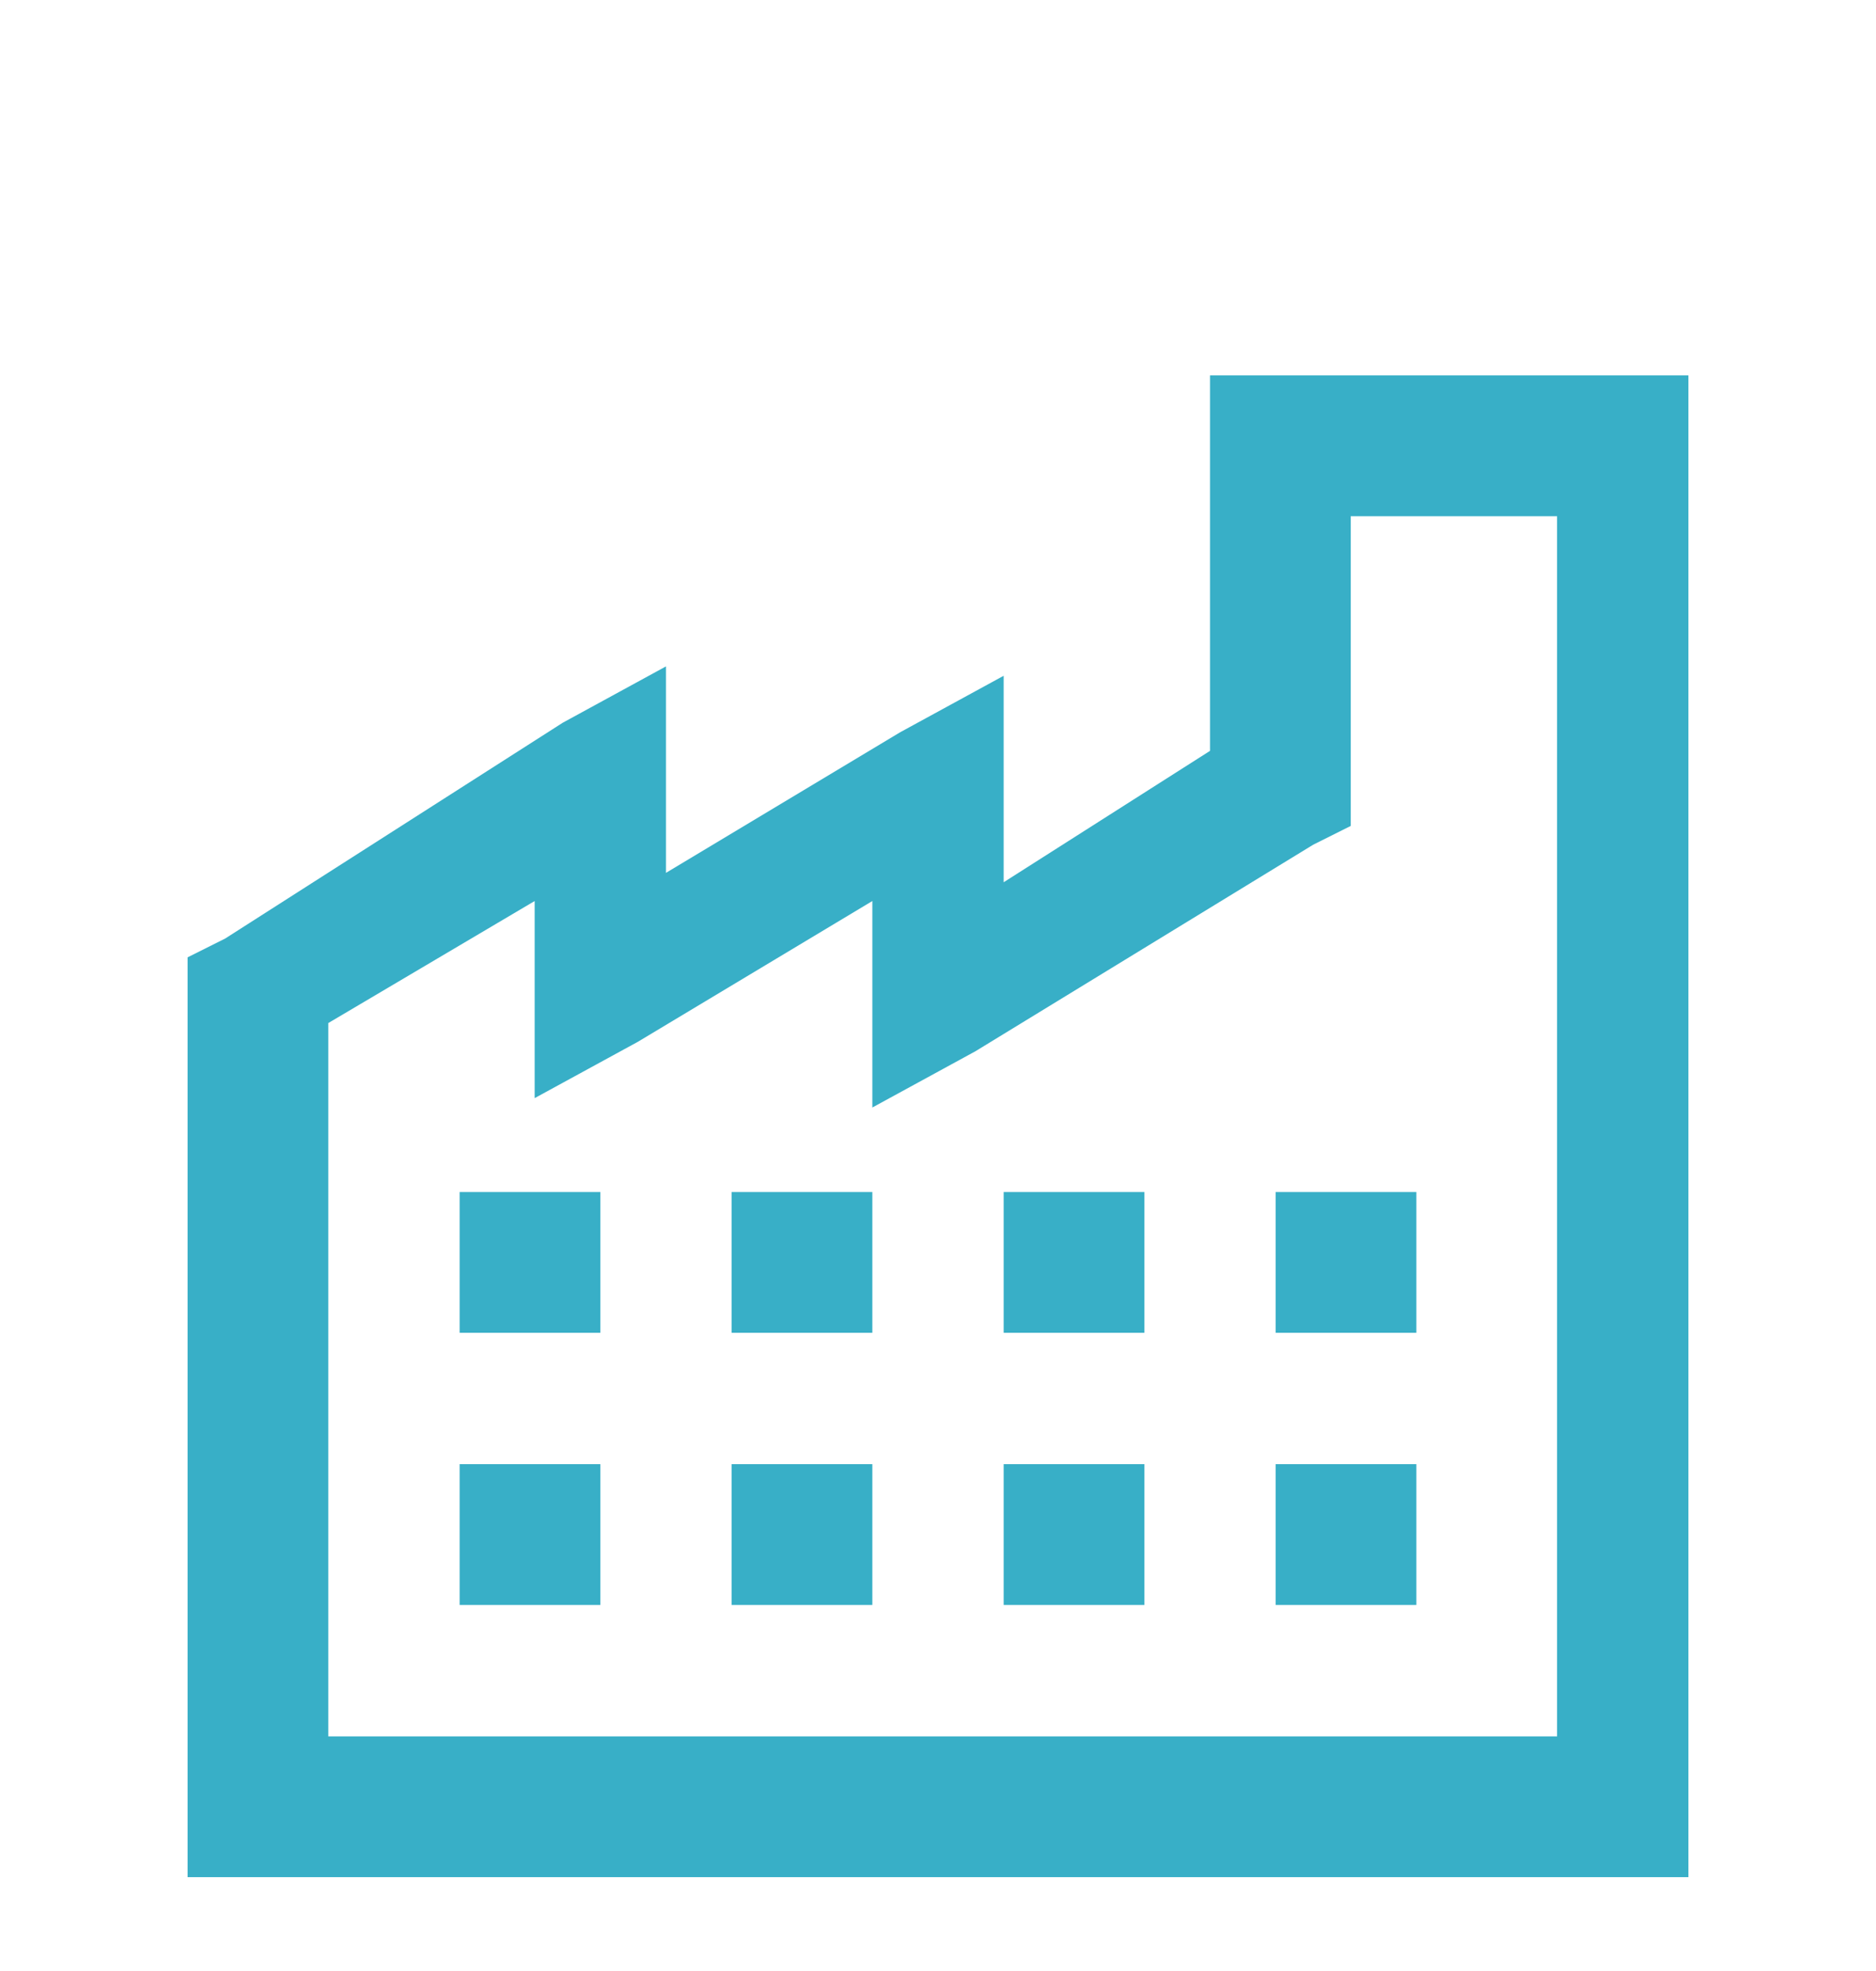 <svg width="20" height="21" viewBox="0 0 20 21" fill="none" xmlns="http://www.w3.org/2000/svg">
<path fill="#38AFC7" d="M12.9,4h0.7h3.6H18v0.7v14.5V20h-0.7h-2.9h-2.9H7.8H6.4H2.7H2v-0.7v-8.7v-0.4l0.4-0.2L6,7.7l1.1-0.6v1.3v0.9
	l2.5-1.5l1.1-0.6v1.3v0.9L12.9,8V4.7V4z M14.4,5.5v2.9v0.4L14,9l-3.6,2.2l-1.1,0.6v-1.3V9.6l-2.5,1.5l-1.1,0.6v-1.3V9.6l-2.2,1.3
	v7.6h2.9h1.5h3.6h2.9h2.2V5.5H14.4z M4.9,12.7h1.5v1.5H4.9V12.7z M4.9,15.6h1.5v1.5H4.9V15.6z M7.8,12.7h1.5v1.5H7.8V12.7z
	 M7.8,15.6h1.5v1.5H7.8V15.6z M10.7,12.7h1.5v1.5h-1.5V12.7z M10.7,15.6h1.5v1.5h-1.5V15.6z M13.6,12.7h1.5v1.5h-1.5V12.7z
	 M13.6,15.6h1.5v1.5h-1.5V15.6z"/>
</svg>
